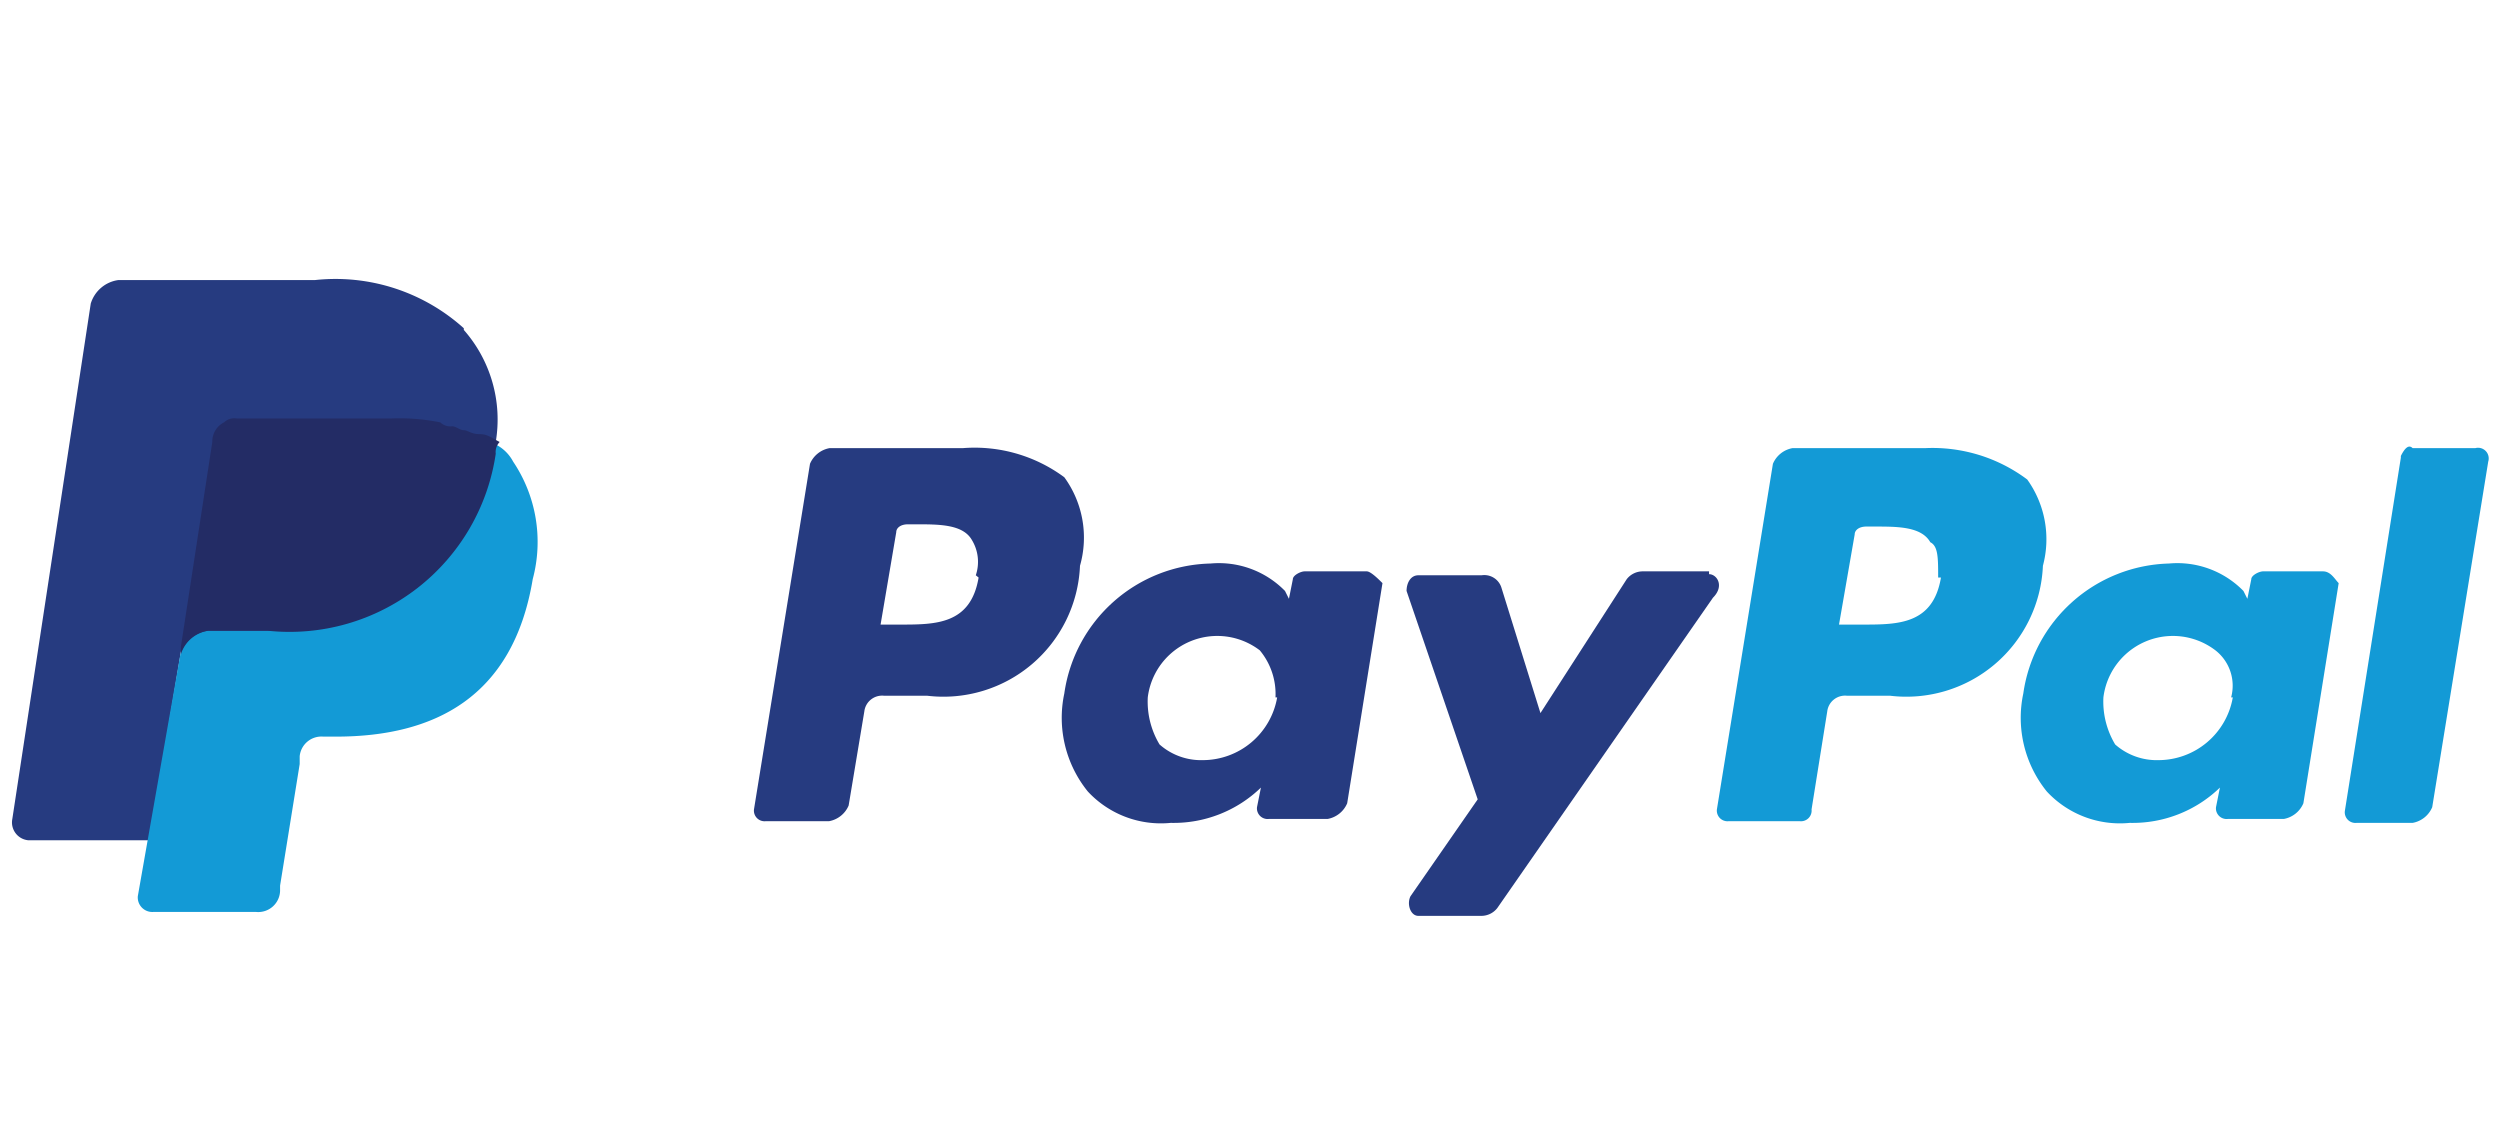 <svg xmlns="http://www.w3.org/2000/svg" id="Capa_1" data-name="Capa 1" viewBox="0 0 44.63 20.2"><defs><style>.cls-1{fill:#139ad6;}.cls-2{fill:#263b80;}.cls-3{fill:#232c65;}</style></defs><path class="cls-1" d="M34.37,8H32a.47.47,0,0,0-.35.28l-1,6.17a.19.19,0,0,0,.21.21h1.27a.19.19,0,0,0,.21-.21l.28-1.75a.32.32,0,0,1,.35-.28h.77a2.44,2.44,0,0,0,2.73-2.32,1.83,1.83,0,0,0-.28-1.54A2.82,2.82,0,0,0,34.37,8m.28,2.31c-.14.84-.77.84-1.4.84h-.42l.28-1.61c0-.07.07-.14.21-.14h.14c.42,0,.84,0,1,.28.14.07.14.28.14.63"></path><path class="cls-2" d="M17.19,8H14.81a.47.47,0,0,0-.35.28l-1,6.17a.19.19,0,0,0,.21.21h1.13a.47.47,0,0,0,.35-.28l.28-1.68a.32.32,0,0,1,.35-.28h.77a2.44,2.44,0,0,0,2.73-2.32A1.83,1.83,0,0,0,19,8.52,2.69,2.69,0,0,0,17.19,8m.28,2.31c-.14.84-.77.84-1.4.84h-.35L16,9.5c0-.07.07-.14.21-.14h.14c.42,0,.84,0,1,.28a.75.75,0,0,1,.07.63"></path><path class="cls-2" d="M24.41,10.2H23.29c-.07,0-.21.07-.21.14l-.07.35-.07-.14a1.65,1.65,0,0,0-1.33-.49A2.7,2.7,0,0,0,19,12.38a2.09,2.09,0,0,0,.42,1.75,1.78,1.78,0,0,0,1.48.56,2.24,2.24,0,0,0,1.61-.63l-.07.35a.19.19,0,0,0,.21.21h1.05a.47.47,0,0,0,.35-.28l.63-3.93c-.07-.07-.21-.21-.28-.21M22.8,12.45a1.35,1.35,0,0,1-1.33,1.12,1.12,1.12,0,0,1-.77-.28,1.49,1.49,0,0,1-.21-.84,1.25,1.25,0,0,1,2-.84,1.22,1.22,0,0,1,.28.84"></path><path class="cls-1" d="M41.52,10.2H40.4c-.07,0-.21.07-.21.14l-.07.35-.07-.14a1.65,1.65,0,0,0-1.33-.49,2.7,2.7,0,0,0-2.6,2.32,2.09,2.09,0,0,0,.42,1.75,1.78,1.78,0,0,0,1.48.56,2.24,2.24,0,0,0,1.61-.63l-.07.35a.19.19,0,0,0,.21.21h1a.47.47,0,0,0,.35-.28l.63-3.93c-.07-.07-.14-.21-.28-.21m-1.61,2.25a1.35,1.35,0,0,1-1.33,1.12,1.12,1.12,0,0,1-.77-.28,1.49,1.49,0,0,1-.21-.84,1.25,1.25,0,0,1,2-.84.8.8,0,0,1,.28.84"></path><path class="cls-2" d="M30.51,10.2H29.32a.36.36,0,0,0-.28.14L27.5,12.73l-.7-2.25a.32.32,0,0,0-.35-.21H25.32c-.14,0-.21.14-.21.28l1.27,3.72L25.18,16c-.07.14,0,.35.14.35h1.13a.36.36,0,0,0,.28-.14l3.85-5.54c.21-.21.07-.42-.07-.42"></path><path class="cls-1" d="M42.86,8.17l-1,6.31a.19.19,0,0,0,.21.21h1a.47.47,0,0,0,.35-.28l1-6.17A.19.19,0,0,0,44.19,8H43.07c-.07-.07-.14,0-.21.14"></path><path class="cls-2" d="M8.28,5.86A3.42,3.42,0,0,0,5.62,5H2.11a.6.6,0,0,0-.49.42L.22,14.62A.32.32,0,0,0,.5,15H2.67l.57-3.43v.14a.6.6,0,0,1,.49-.42H4.78A3.72,3.72,0,0,0,8.85,8.1V7.89h0a2.42,2.42,0,0,0-.57-2"></path><path class="cls-1" d="M8.78,7.89h0V8.1c-.5,2.38-2,3.16-4.07,3.16h-1a.6.6,0,0,0-.49.42L2.46,16a.26.26,0,0,0,.28.28H4.57A.39.39,0,0,0,5,15.88v-.07l.35-2.17V13.5a.39.39,0,0,1,.42-.35H6c1.75,0,3.16-.7,3.51-2.81a2.57,2.57,0,0,0-.35-2.1.72.72,0,0,0-.42-.35"></path><path class="cls-3" d="M8.28,7.68c-.07,0-.14-.07-.21-.07a.26.26,0,0,1-.21-.07A3.7,3.7,0,0,0,7,7.47H4.22A.26.26,0,0,0,4,7.54a.38.38,0,0,0-.21.35l-.56,3.65v.14a.6.6,0,0,1,.49-.42H4.78A3.72,3.72,0,0,0,8.85,8.1a.26.26,0,0,1,.07-.21c-.14-.07-.21-.14-.36-.14s-.21-.07-.28-.07"></path></svg>